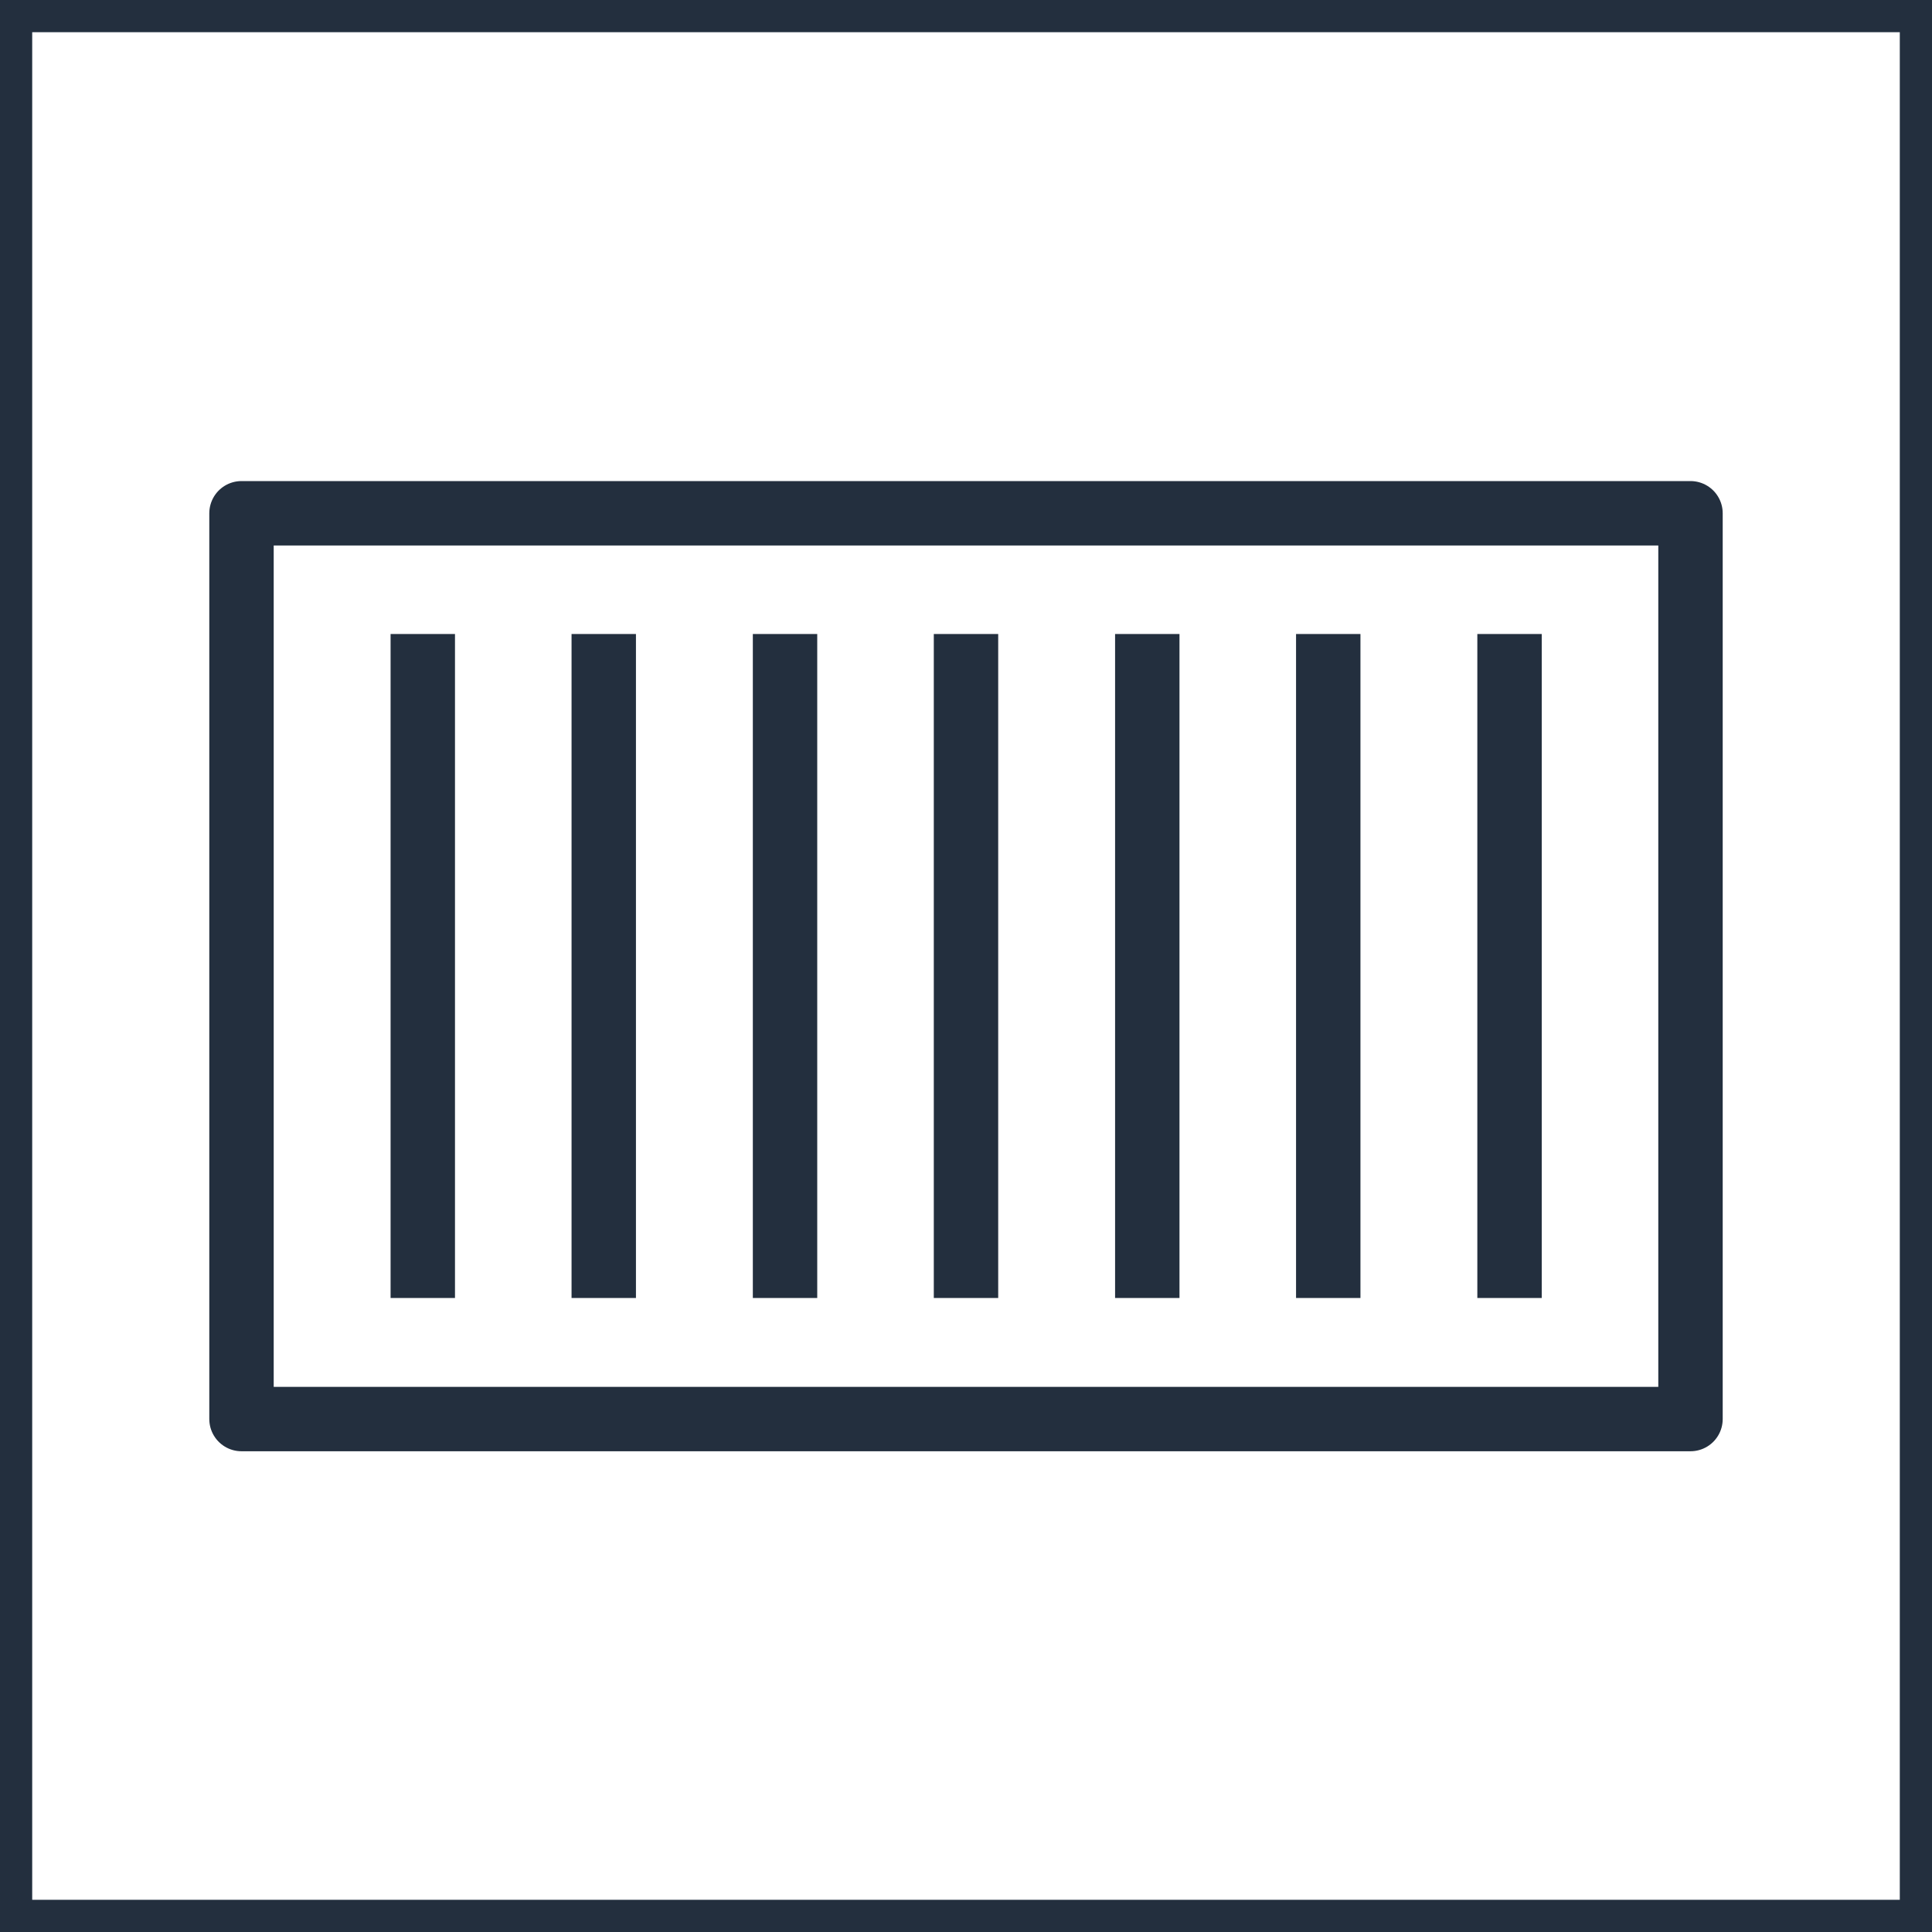 <svg xmlns="http://www.w3.org/2000/svg" width="60" height="60" viewBox="0 0 60 60"><title>architecture-resource_ECS_Container-1</title><g id="Background"><rect width="60" height="60" style="fill:#fff"/><path d="M59,1V59H1V1H59m1-1H0V60H60V0Z" style="fill:#232f3e"/></g><g id="Art"><rect x="7.5" y="15.94" width="45" height="28.13" style="fill:none;stroke:#232f3e;stroke-linejoin:round;stroke-width:2px"/><line x1="13.13" y1="19.69" x2="13.13" y2="40.31" style="fill:none;stroke:#232f3e;stroke-linejoin:round;stroke-width:2px"/><line x1="18.75" y1="19.69" x2="18.75" y2="40.31" style="fill:none;stroke:#232f3e;stroke-linejoin:round;stroke-width:2px"/><line x1="24.38" y1="19.69" x2="24.38" y2="40.31" style="fill:none;stroke:#232f3e;stroke-linejoin:round;stroke-width:2px"/><line x1="30" y1="19.69" x2="30" y2="40.31" style="fill:none;stroke:#232f3e;stroke-linejoin:round;stroke-width:2px"/><line x1="35.63" y1="19.69" x2="35.63" y2="40.31" style="fill:none;stroke:#232f3e;stroke-linejoin:round;stroke-width:2px"/><line x1="41.25" y1="19.69" x2="41.25" y2="40.31" style="fill:none;stroke:#232f3e;stroke-linejoin:round;stroke-width:2px"/><line x1="46.88" y1="19.69" x2="46.88" y2="40.31" style="fill:none;stroke:#232f3e;stroke-linejoin:round;stroke-width:2px"/></g></svg>